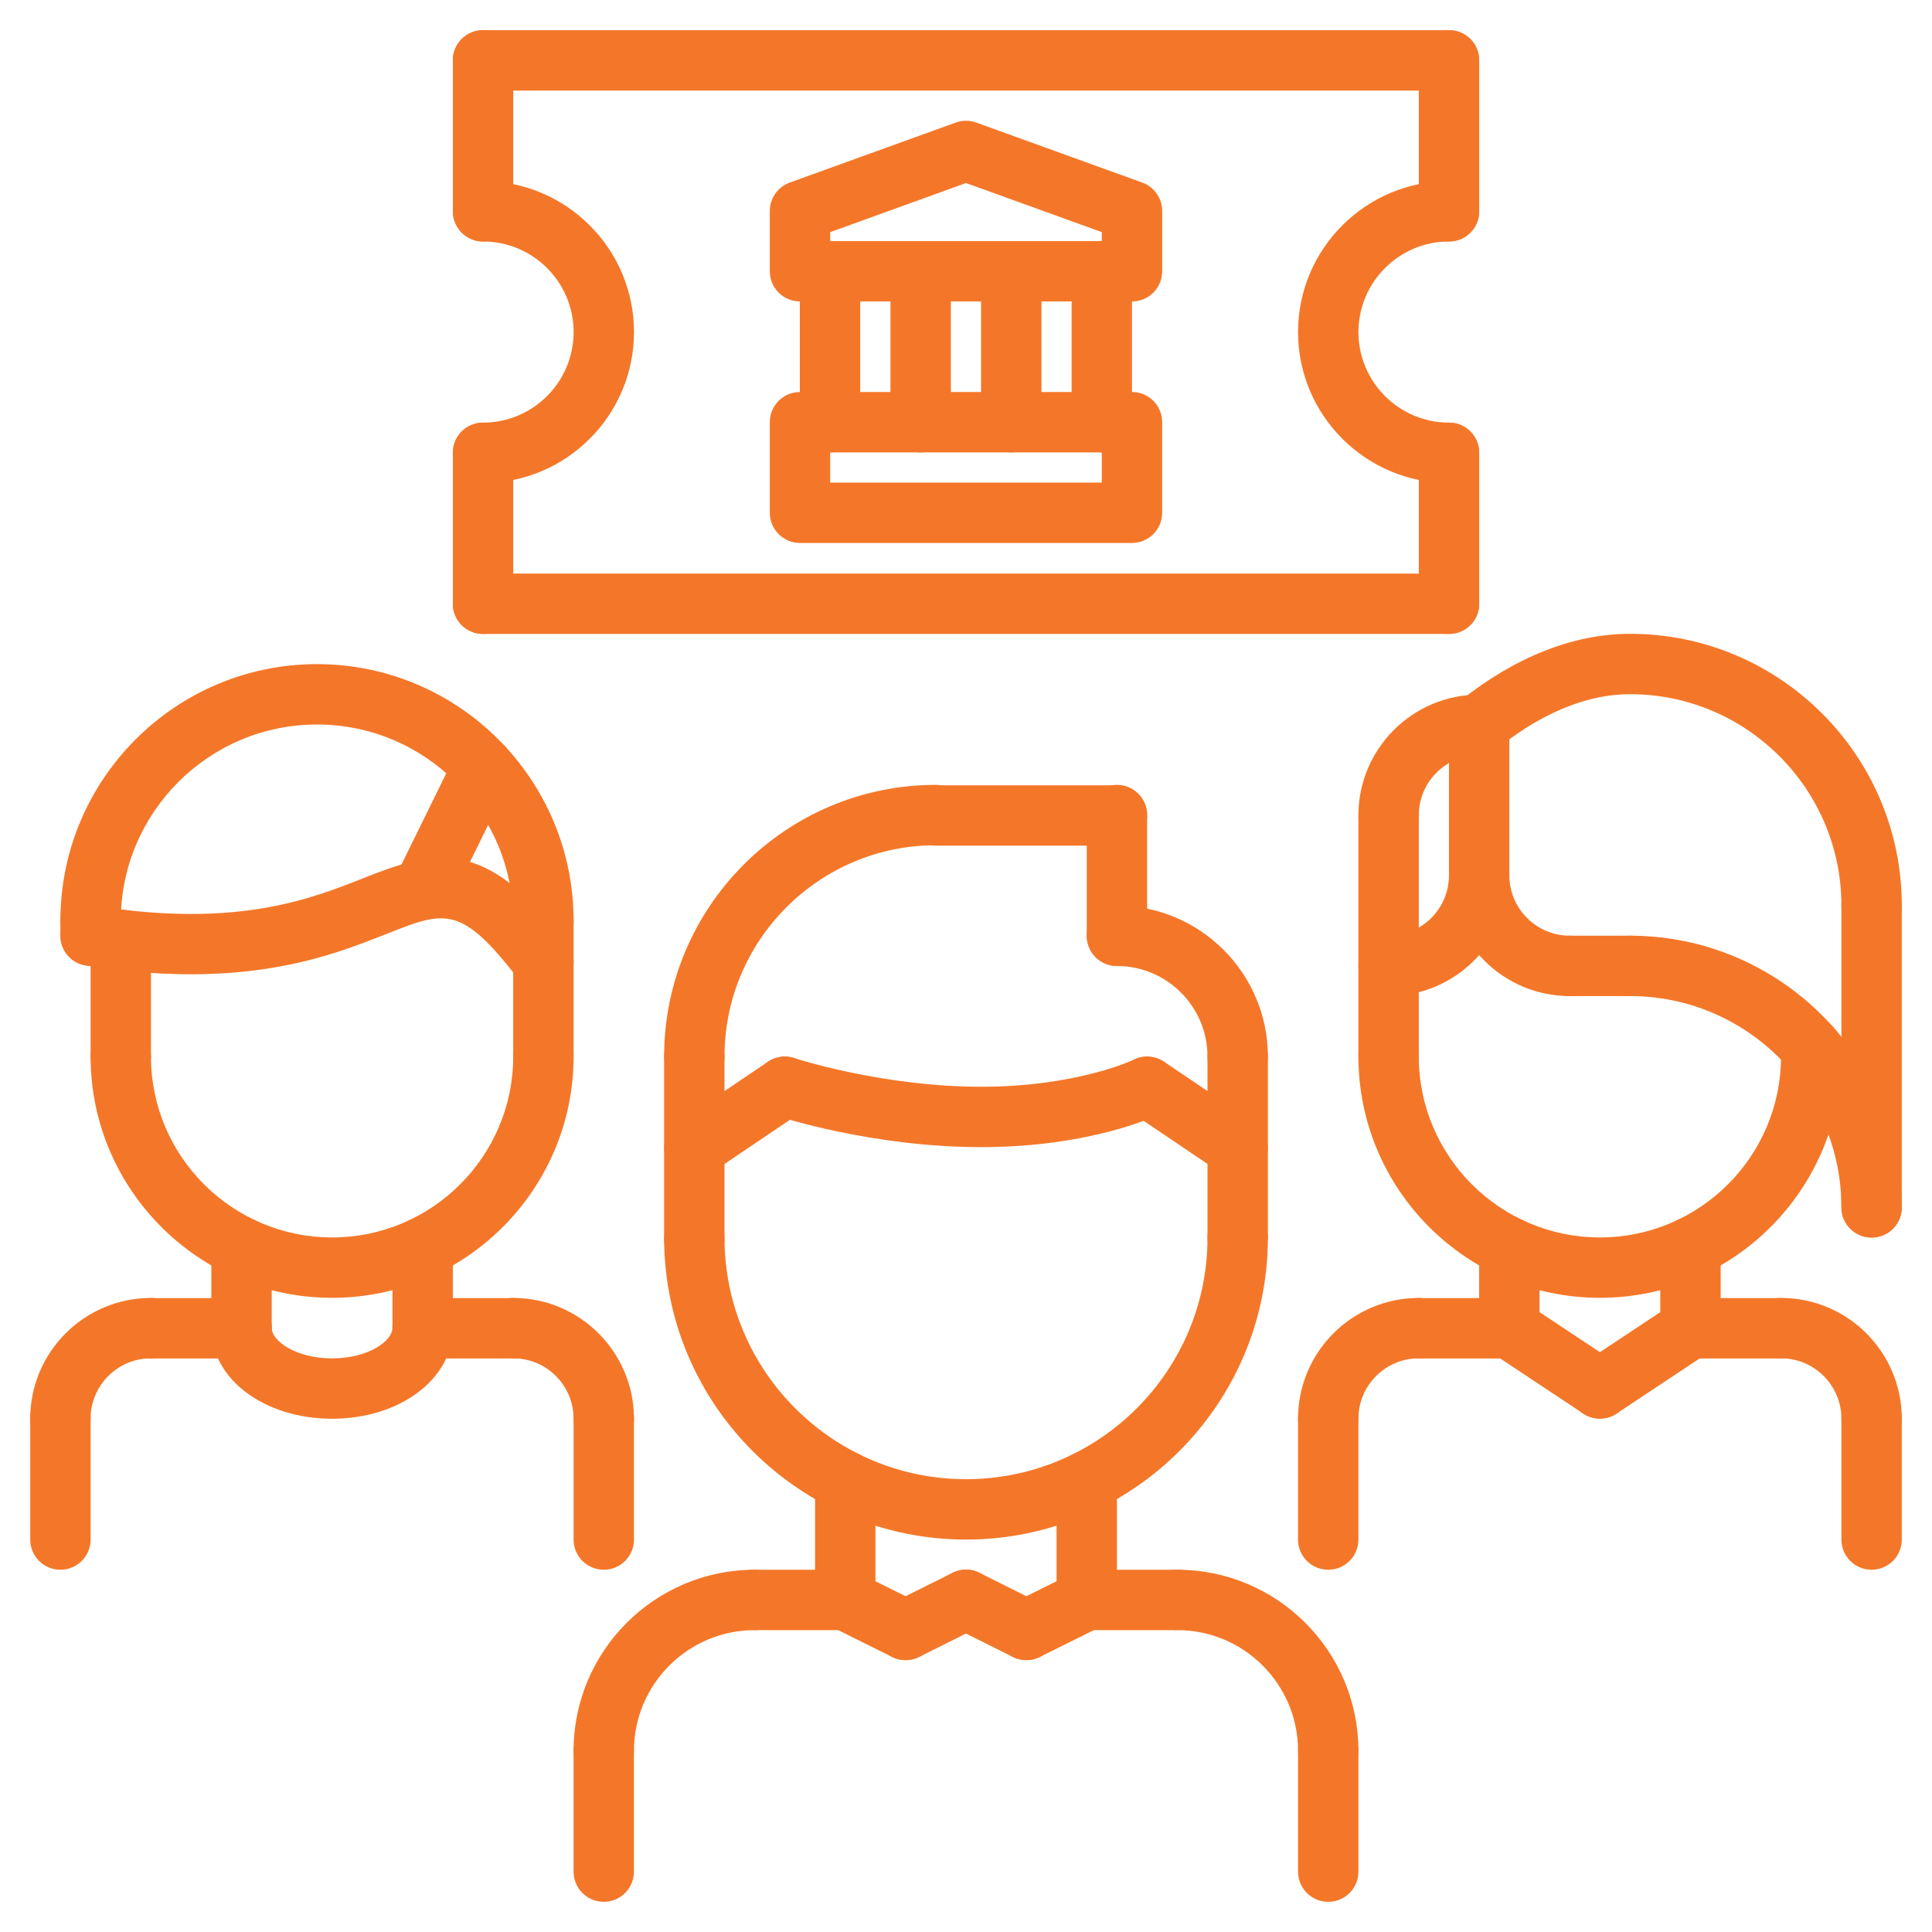 <svg fill="#f47729" id="icons" enable-background="new 0 0 64 64" height="32" viewBox="0 0 64 64" width="32" xmlns="http://www.w3.org/2000/svg"><g><g><path d="m4.001 36c-.553 0-1-.447-1-1v-3.867c0-.553.447-1 1-1s1 .447 1 1v3.867c0 .553-.447 1-1 1z"/></g><g><path d="m18.001 36c-.553 0-1-.447-1-1v-4.5c0-.553.447-1 1-1s1 .447 1 1v4.5c0 .553-.447 1-1 1z"/></g><g><path d="m18.001 31.5c-.553 0-1-.447-1-1 0-3.584-2.916-6.5-6.501-6.5-3.584 0-6.499 2.916-6.499 6.5 0 .553-.447 1-1 1s-1-.447-1-1c0-4.687 3.813-8.5 8.499-8.5 4.688 0 8.501 3.813 8.501 8.5 0 .553-.447 1-1 1z"/></g><g><path d="m18.002 32.871c-.301 0-.598-.135-.795-.392-1.931-2.523-2.457-2.313-4.414-1.538-1.878.743-4.716 1.87-9.948 1.042-.545-.086-.918-.597-.831-1.143.086-.545.6-.92 1.144-.831 4.692.742 7.123-.223 8.899-.927 2.408-.954 4.024-1.362 6.738 2.181.336.438.253 1.066-.186 1.402-.181.139-.395.206-.607.206z"/></g><g><path d="m14 30.477c-.147 0-.298-.033-.439-.103-.496-.243-.7-.843-.457-1.338l2-4.072c.243-.496.841-.701 1.338-.457.496.243.7.843.457 1.338l-2 4.072c-.174.354-.53.56-.899.56z"/></g><g><path d="m2.001 47.996c-.553 0-1-.447-1-1 0-2.206 1.794-4 4-4 .553 0 1 .447 1 1s-.447 1-1 1c-1.103 0-2 .897-2 2 0 .553-.447 1-1 1z"/></g><g><path d="m8.001 45.002h-3c-.553 0-1-.447-1-1s.447-1 1-1h3c.553 0 1 .447 1 1s-.447 1-1 1z"/></g><g><path d="m2.001 52c-.553 0-1-.447-1-1v-4.004c0-.553.447-1 1-1s1 .447 1 1v4.004c0 .553-.447 1-1 1z"/></g><g><path d="m20.001 47.996c-.553 0-1-.447-1-1 0-1.103-.897-2-2-2-.553 0-1-.447-1-1s.447-1 1-1c2.206 0 4 1.794 4 4 0 .553-.447 1-1 1z"/></g><g><path d="m17.001 45.002h-3c-.553 0-1-.447-1-1s.447-1 1-1h3c.553 0 1 .447 1 1s-.447 1-1 1z"/></g><g><path d="m20.001 52c-.553 0-1-.447-1-1v-4.004c0-.553.447-1 1-1s1 .447 1 1v4.004c0 .553-.447 1-1 1z"/></g><g><path d="m8.001 45.002c-.553 0-1-.447-1-1v-2.684c0-.553.447-1 1-1s1 .447 1 1v2.684c0 .553-.447 1-1 1z"/></g><g><path d="m14.001 44.996c-.553 0-1-.447-1-1v-2.678c0-.553.447-1 1-1s1 .447 1 1v2.678c0 .553-.447 1-1 1z"/></g><g><path d="m11.001 42.992c-4.411 0-8-3.587-8-7.996 0-.553.447-1 1-1s1 .447 1 1c0 3.307 2.691 5.996 6 5.996s6-2.689 6-5.996c0-.553.447-1 1-1s1 .447 1 1c0 4.409-3.589 7.996-8 7.996z"/></g><g><path d="m45.999 36c-.553 0-1-.447-1-1v-8.004c0-.553.447-1 1-1s1 .447 1 1v8.004c0 .553-.447 1-1 1z"/></g><g><path d="m59.999 36c-.553 0-1-.447-1-1v-.293c0-.553.447-1 1-1s1 .447 1 1v.293c0 .553-.447 1-1 1z"/></g><g><path d="m43.999 47.996c-.553 0-1-.447-1-1 0-2.206 1.794-4 4-4 .553 0 1 .447 1 1s-.447 1-1 1c-1.103 0-2 .897-2 2 0 .553-.447 1-1 1z"/></g><g><path d="m49.999 45.002h-3c-.553 0-1-.447-1-1s.447-1 1-1h3c.553 0 1 .447 1 1s-.447 1-1 1z"/></g><g><path d="m43.999 52c-.553 0-1-.447-1-1v-4.004c0-.553.447-1 1-1s1 .447 1 1v4.004c0 .553-.447 1-1 1z"/></g><g><path d="m61.999 47.996c-.553 0-1-.447-1-1 0-1.103-.897-2-2-2-.553 0-1-.447-1-1s.447-1 1-1c2.206 0 4 1.794 4 4 0 .553-.447 1-1 1z"/></g><g><path d="m58.999 45.002h-3c-.553 0-1-.447-1-1s.447-1 1-1h3c.553 0 1 .447 1 1s-.447 1-1 1z"/></g><g><path d="m61.999 52c-.553 0-1-.447-1-1v-4.004c0-.553.447-1 1-1s1 .447 1 1v4.004c0 .553-.447 1-1 1z"/></g><g><path d="m49.999 45.002c-.553 0-1-.447-1-1v-2.684c0-.553.447-1 1-1s1 .447 1 1v2.684c0 .553-.447 1-1 1z"/></g><g><path d="m55.999 44.996c-.553 0-1-.447-1-1v-2.678c0-.553.447-1 1-1s1 .447 1 1v2.678c0 .553-.447 1-1 1z"/></g><g><path d="m52.999 42.992c-4.411 0-8-3.587-8-7.996 0-.553.447-1 1-1s1 .447 1 1c0 3.307 2.691 5.996 6 5.996s6-2.689 6-5.996c0-.553.447-1 1-1s1 .447 1 1c0 4.409-3.589 7.996-8 7.996z"/></g><g><path d="m20 59c-.553 0-1-.447-1-1 0-3.309 2.691-6 6-6 .553 0 1 .447 1 1s-.447 1-1 1c-2.206 0-4 1.794-4 4 0 .553-.447 1-1 1z"/></g><g><path d="m28 54h-3c-.553 0-1-.447-1-1s.447-1 1-1h3c.553 0 1 .447 1 1s-.447 1-1 1z"/></g><g><path d="m20 63c-.553 0-1-.447-1-1v-4c0-.553.447-1 1-1s1 .447 1 1v4c0 .553-.447 1-1 1z"/></g><g><path d="m44 59c-.553 0-1-.447-1-1 0-2.206-1.794-4-4-4-.553 0-1-.447-1-1s.447-1 1-1c3.309 0 6 2.691 6 6 0 .553-.447 1-1 1z"/></g><g><path d="m39 54h-3c-.553 0-1-.447-1-1s.447-1 1-1h3c.553 0 1 .447 1 1s-.447 1-1 1z"/></g><g><path d="m44 63c-.553 0-1-.447-1-1v-4c0-.553.447-1 1-1s1 .447 1 1v4c0 .553-.447 1-1 1z"/></g><g><path d="m28 54c-.553 0-1-.447-1-1v-3.936c0-.553.447-1 1-1s1 .447 1 1v3.936c0 .553-.447 1-1 1z"/></g><g><path d="m36 54c-.553 0-1-.447-1-1v-3.936c0-.553.447-1 1-1s1 .447 1 1v3.936c0 .553-.447 1-1 1z"/></g><g><path d="m31.999 51c-5.514 0-9.999-4.485-9.999-9.998 0-.553.447-1 1-1s1 .447 1 1c0 4.41 3.588 7.998 7.999 7.998 4.412 0 8.001-3.588 8.001-7.998 0-.553.447-1 1-1s1 .447 1 1c0 5.513-4.486 9.998-10.001 9.998z"/></g><g><path d="m23 42.051c-.553 0-1-.447-1-1v-6.051c0-.553.447-1 1-1s1 .447 1 1v6.051c0 .553-.447 1-1 1z"/></g><g><path d="m41 42.002c-.553 0-1-.447-1-1v-6.002c0-.553.447-1 1-1s1 .447 1 1v6.002c0 .553-.447 1-1 1z"/></g><g><path d="m41 36c-.553 0-1-.447-1-1 0-1.654-1.346-3-3-3-.553 0-1-.447-1-1s.447-1 1-1c2.757 0 5 2.243 5 5 0 .553-.447 1-1 1z"/></g><g><path d="m37 32c-.553 0-1-.447-1-1v-4c0-.553.447-1 1-1s1 .447 1 1v4c0 .553-.447 1-1 1z"/></g><g><path d="m37 28.014h-6c-.553 0-1-.447-1-1s.447-1 1-1h6c.553 0 1 .447 1 1s-.447 1-1 1z"/></g><g><path d="m23 36c-.553 0-1-.447-1-1 0-4.963 4.037-9 9-9 .553 0 1 .447 1 1s-.447 1-1 1c-3.859 0-7 3.141-7 7 0 .553-.447 1-1 1z"/></g><g><g><path d="m40.999 39.025c-.192 0-.387-.056-.559-.171l-3-2.025c-.458-.31-.578-.931-.27-1.389.31-.458.929-.576 1.389-.27l3 2.025c.458.31.578.931.27 1.389-.193.287-.509.441-.83.441z"/></g><g><path d="m32.5 38c-3.612 0-6.687-1.008-6.815-1.051-.523-.175-.807-.74-.634-1.264.174-.523.739-.807 1.264-.635.029.011 2.908.95 6.185.95 3.178 0 5.04-.888 5.059-.897.493-.24 1.094-.037 1.337.457s.043 1.09-.449 1.336c-.092.044-2.261 1.104-5.947 1.104z"/></g><g><path d="m23.001 39.025c-.321 0-.637-.154-.83-.44-.309-.458-.188-1.079.27-1.389l3-2.025c.459-.307 1.079-.188 1.389.27.309.458.188 1.079-.27 1.389l-3 2.025c-.172.115-.367.17-.559.17z"/></g></g><g><path d="m61.999 30.996c-.553 0-1-.447-1-1 0-3.859-3.141-7-7-7-1.782 0-3.362.968-4.374 1.78-.432.346-1.06.276-1.406-.154-.346-.431-.276-1.061.154-1.406 1.81-1.452 3.755-2.22 5.626-2.22 4.963 0 9 4.037 9 9 0 .553-.447 1-1 1z"/></g><g><path d="m61.999 40.996c-.553 0-1-.447-1-1 0-3.859-3.141-7-7-7-.553 0-1-.447-1-1s.447-1 1-1c4.963 0 9 4.037 9 9 0 .553-.447 1-1 1z"/></g><g><path d="m45.999 32.996c-.553 0-1-.447-1-1s.447-1 1-1c1.103 0 2-.897 2-2 0-.553.447-1 1-1s1 .447 1 1c0 2.206-1.794 4-4 4z"/></g><g><path d="m45.999 28.01c-.553 0-1-.447-1-1 0-2.206 1.794-4 4-4 .553 0 1 .447 1 1s-.447 1-1 1c-1.103 0-2 .897-2 2 0 .553-.447 1-1 1z"/></g><g><path d="m51.999 32.996c-2.206 0-4-1.794-4-4 0-.553.447-1 1-1s1 .447 1 1c0 1.103.897 2 2 2 .553 0 1 .447 1 1s-.447 1-1 1z"/></g><g><path d="m48.999 29.996c-.553 0-1-.447-1-1v-5c0-.553.447-1 1-1s1 .447 1 1v5c0 .553-.447 1-1 1z"/></g><g><path d="m61.999 40.996c-.553 0-1-.447-1-1v-10c0-.553.447-1 1-1s1 .447 1 1v10c0 .553-.447 1-1 1z"/></g><g><path d="m53.999 32.996h-2c-.553 0-1-.447-1-1s.447-1 1-1h2c.553 0 1 .447 1 1s-.447 1-1 1z"/></g><g><path d="m3.001 31.996c-.553 0-1-.447-1-1v-.496c0-.553.447-1 1-1s1 .447 1 1v.496c0 .553-.447 1-1 1z"/></g><g><path d="m29.999 54.994c-.149 0-.301-.033-.444-.104l-2-.994c-.494-.246-.696-.846-.45-1.341.245-.494.843-.698 1.341-.45l2 .994c.494.246.696.846.45 1.341-.175.351-.529.554-.897.554z"/></g><g><path d="m30.001 54.994c-.367 0-.721-.203-.896-.554-.247-.494-.046-1.095.448-1.341l2-.998c.497-.249 1.095-.045 1.341.448.247.494.046 1.095-.448 1.341l-2 .998c-.143.073-.296.106-.445.106z"/></g><g><path d="m34.001 54.994c-.368 0-.722-.203-.896-.555-.246-.495-.044-1.095.45-1.341l2-.994c.498-.248 1.096-.044 1.341.45.246.495.044 1.095-.45 1.341l-2 .994c-.144.072-.296.105-.445.105z"/></g><g><path d="m33.999 54.994c-.149 0-.302-.033-.445-.105l-2-.998c-.494-.246-.695-.847-.448-1.341.246-.493.846-.697 1.341-.448l2 .998c.494.246.695.847.448 1.341-.175.35-.529.553-.896.553z"/></g><g><path d="m53 46.994c-.189 0-.382-.054-.552-.167l-3.002-1.992c-.46-.305-.586-.926-.28-1.386.305-.46.924-.589 1.386-.28l3.002 1.992c.46.305.586.926.28 1.386-.192.29-.51.447-.834.447z"/></g><g><path d="m52.998 46.994c-.324 0-.642-.157-.834-.447-.306-.46-.18-1.081.28-1.386l3.002-1.992c.46-.309 1.081-.18 1.386.28.306.46.18 1.081-.28 1.386l-3.002 1.992c-.17.113-.362.167-.552.167z"/></g><g><path d="m11 46.998c-2.242 0-3.999-1.317-3.999-3 0-.553.447-1 1-1s1 .447 1 1c0 .408.778 1 1.999 1s2-.592 2-1c0-.553.447-1 1-1s1 .447 1 1c0 1.683-1.757 3-4 3z"/></g><g><g><g><path d="m37.499 9.986h-10.998c-.553 0-1-.447-1-1v-1.998c0-.421.264-.797.66-.94l5.499-1.988c.219-.08.461-.08.68 0l5.499 1.988c.396.144.66.52.66.94v1.998c0 .553-.447 1-1 1zm-9.998-2h8.998v-.296l-4.499-1.627-4.499 1.627z"/></g><g><path d="m37.498 17.986h-10.997c-.553 0-1-.447-1-1v-3c0-.553.447-1 1-1h10.997c.553 0 1 .447 1 1v3c0 .553-.447 1-1 1zm-9.997-2h8.997v-1h-8.997z"/></g><g><path d="m27.496 14.986c-.553 0-1-.447-1-1v-5c0-.553.447-1 1-1s1 .447 1 1v5c0 .553-.447 1-1 1z"/></g><g><path d="m33.499 14.986c-.553 0-1-.447-1-1v-5c0-.553.447-1 1-1s1 .447 1 1v5c0 .553-.447 1-1 1z"/></g><g><path d="m30.498 14.986c-.553 0-1-.447-1-1v-5c0-.553.447-1 1-1s1 .447 1 1v5c0 .553-.447 1-1 1z"/></g><g><path d="m36.499 14.986c-.553 0-1-.447-1-1v-5c0-.553.447-1 1-1s1 .447 1 1v5c0 .553-.447 1-1 1z"/></g></g><g><g><path d="m48 3h-32c-.553 0-1-.447-1-1s.447-1 1-1h32c.553 0 1 .447 1 1s-.447 1-1 1z"/></g><g><path d="m48 21h-32c-.553 0-1-.447-1-1s.447-1 1-1h32c.553 0 1 .447 1 1s-.447 1-1 1z"/></g><g><path d="m48 16c-2.757 0-5-2.243-5-5s2.243-5 5-5c.553 0 1 .447 1 1s-.447 1-1 1c-1.654 0-3 1.346-3 3s1.346 3 3 3c.553 0 1 .447 1 1s-.447 1-1 1z"/></g><g><path d="m48 21c-.553 0-1-.447-1-1v-5c0-.553.447-1 1-1s1 .447 1 1v5c0 .553-.447 1-1 1z"/></g><g><path d="m48 8c-.553 0-1-.447-1-1v-5c0-.553.447-1 1-1s1 .447 1 1v5c0 .553-.447 1-1 1z"/></g><g><path d="m16.002 16c-.553 0-1-.447-1-1s.447-1 1-1c1.654 0 3-1.346 3-3s-1.346-3-3-3c-.553 0-1-.447-1-1s.447-1 1-1c2.757 0 5 2.243 5 5s-2.243 5-5 5z"/></g><g><path d="m16.002 21c-.553 0-1-.447-1-1v-5c0-.553.447-1 1-1s1 .447 1 1v5c0 .553-.447 1-1 1z"/></g><g><path d="m16.002 8c-.553 0-1-.447-1-1v-5c0-.553.447-1 1-1s1 .447 1 1v5c0 .553-.447 1-1 1z"/></g></g></g></g></svg>